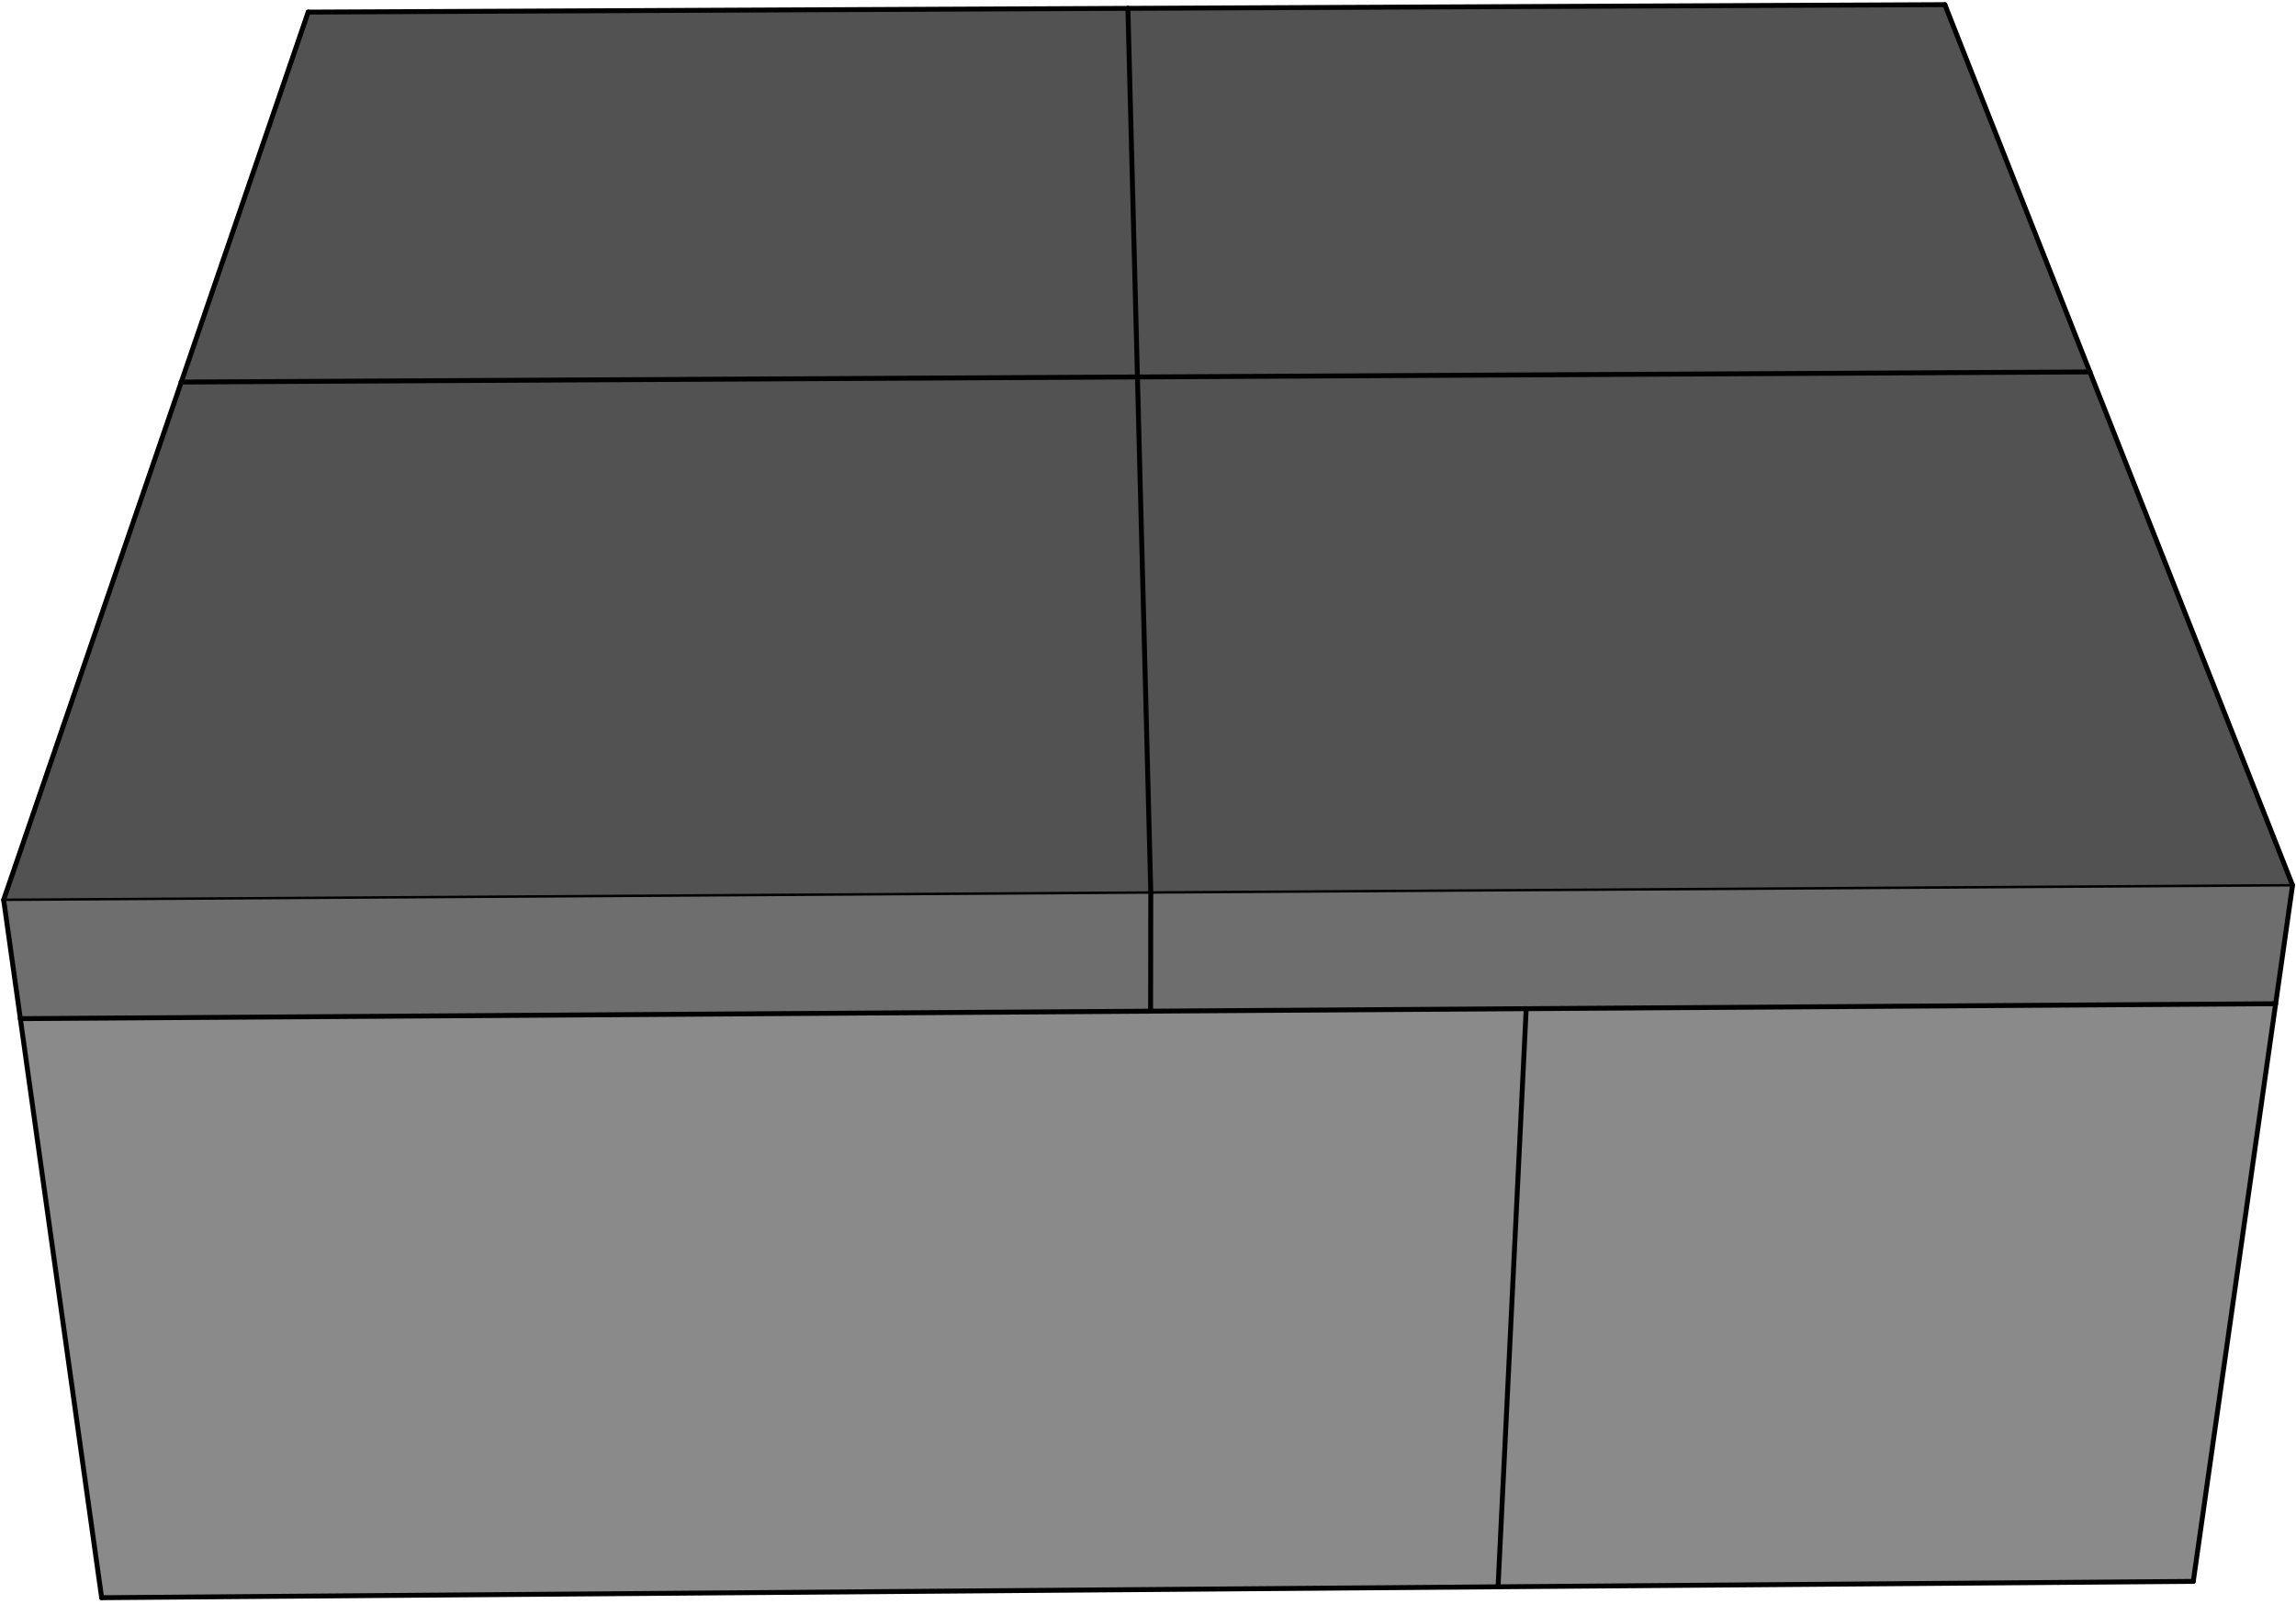 <?xml version="1.0" encoding="UTF-8"?>
<svg viewBox="0 0 468 327" version="1.1" xmlns="http://www.w3.org/2000/svg" xmlns:xlink="http://www.w3.org/1999/xlink">
    <!-- Generator: Sketch 52.5 (67469) - http://www.bohemiancoding.com/sketch -->
    <title>02b</title>
    <desc>Created with Sketch.</desc>
    <g id="02b" stroke="none" stroke-width="1" fill="none" fill-rule="evenodd">
        <g id="Group-80">
            <polyline id="Fill-51" fill="#8B8A8A" points="20.716 325.753 4.144 207.69 234.53 206.166 311.089 205.66 305.353 323.532 20.716 325.753"></polyline>
            <polyline id="Fill-52" fill="#8B8A8A" points="305.353 323.532 311.089 205.66 463.852 204.649 447.062 322.426 305.353 323.532"></polyline>
            <polyline id="Fill-53" fill="#6E6E6E" points="463.852 204.649 311.089 205.66 234.53 206.166 234.568 181.971 467.296 180.488 463.852 204.649"></polyline>
            <polyline id="Fill-54" fill="#6E6E6E" points="234.53 206.166 4.144 207.69 0.743 183.461 234.568 181.971 234.53 206.166"></polyline>
            <polyline id="Fill-55" fill="#525252" points="234.568 181.971 0.743 183.461 36.949 77.895 231.847 76.86 234.568 181.971"></polyline>
            <polyline id="Fill-56" fill="#525252" points="234.568 181.971 231.847 76.86 425.984 75.829 467.296 180.488 234.568 181.971"></polyline>
            <polyline id="Fill-57" fill="#525252" points="231.847 76.86 36.949 77.895 62.819 2.466 229.903 1.704 231.847 76.86"></polyline>
            <polyline id="Fill-58" fill="#525252" points="425.984 75.829 231.847 76.86 229.903 1.704 396.425 0.946 425.984 75.829"></polyline>
            <path d="M234.568,181.971 L0.743,183.461" id="Stroke-59" stroke="#000000" stroke-width="0.5" stroke-linecap="round" stroke-linejoin="round"></path>
            <path d="M467.296,180.488 L234.568,181.971" id="Stroke-60" stroke="#000000" stroke-width="0.5" stroke-linecap="round" stroke-linejoin="round"></path>
            <path d="M20.716,325.753 L4.144,207.69" id="Stroke-61" stroke="#000000" stroke-linecap="round" stroke-linejoin="round"></path>
            <path d="M305.353,323.532 L311.089,205.66" id="Stroke-62" stroke="#000000" stroke-linecap="round" stroke-linejoin="round"></path>
            <path d="M305.353,323.532 L20.716,325.753" id="Stroke-63" stroke="#000000" stroke-linecap="round" stroke-linejoin="round"></path>
            <path d="M447.062,322.426 L305.353,323.532" id="Stroke-64" stroke="#000000" stroke-linecap="round" stroke-linejoin="round"></path>
            <polyline id="Stroke-65" stroke="#000000" stroke-linecap="round" stroke-linejoin="round" points="447.062 322.426 463.852 204.649 311.089 205.66"></polyline>
            <polyline id="Stroke-66" stroke="#000000" stroke-linecap="round" stroke-linejoin="round" points="234.53 206.166 4.144 207.69 0.743 183.461"></polyline>
            <path d="M234.53,206.166 L234.568,181.971" id="Stroke-67" stroke="#000000" stroke-linecap="round" stroke-linejoin="round"></path>
            <path d="M231.847,76.86 L234.568,181.971" id="Stroke-68" stroke="#000000" stroke-linecap="round" stroke-linejoin="round"></path>
            <path d="M36.949,77.895 L231.847,76.86" id="Stroke-69" stroke="#000000" stroke-linecap="round" stroke-linejoin="round"></path>
            <path d="M0.743,183.461 L36.949,77.895" id="Stroke-70" stroke="#000000" stroke-linecap="round" stroke-linejoin="round"></path>
            <path d="M463.852,204.649 L467.296,180.488" id="Stroke-71" stroke="#000000" stroke-linecap="round" stroke-linejoin="round"></path>
            <path d="M425.984,75.829 L467.296,180.488" id="Stroke-72" stroke="#000000" stroke-linecap="round" stroke-linejoin="round"></path>
            <path d="M231.847,76.86 L425.984,75.829" id="Stroke-73" stroke="#000000" stroke-linecap="round" stroke-linejoin="round"></path>
            <path d="M396.425,0.946 L425.984,75.829" id="Stroke-74" stroke="#000000" stroke-linecap="round" stroke-linejoin="round"></path>
            <path d="M229.903,1.704 L396.425,0.946" id="Stroke-75" stroke="#000000" stroke-linecap="round" stroke-linejoin="round"></path>
            <path d="M231.847,76.86 L229.903,1.704" id="Stroke-76" stroke="#000000" stroke-linecap="round" stroke-linejoin="round"></path>
            <path d="M62.819,2.466 L229.903,1.704" id="Stroke-77" stroke="#000000" stroke-linecap="round" stroke-linejoin="round"></path>
            <path d="M36.949,77.895 L62.819,2.466" id="Stroke-78" stroke="#000000" stroke-linecap="round" stroke-linejoin="round"></path>
            <path d="M311.089,205.66 L234.53,206.166" id="Stroke-79" stroke="#000000" stroke-linecap="round" stroke-linejoin="round"></path>
        </g>
    </g>
</svg>